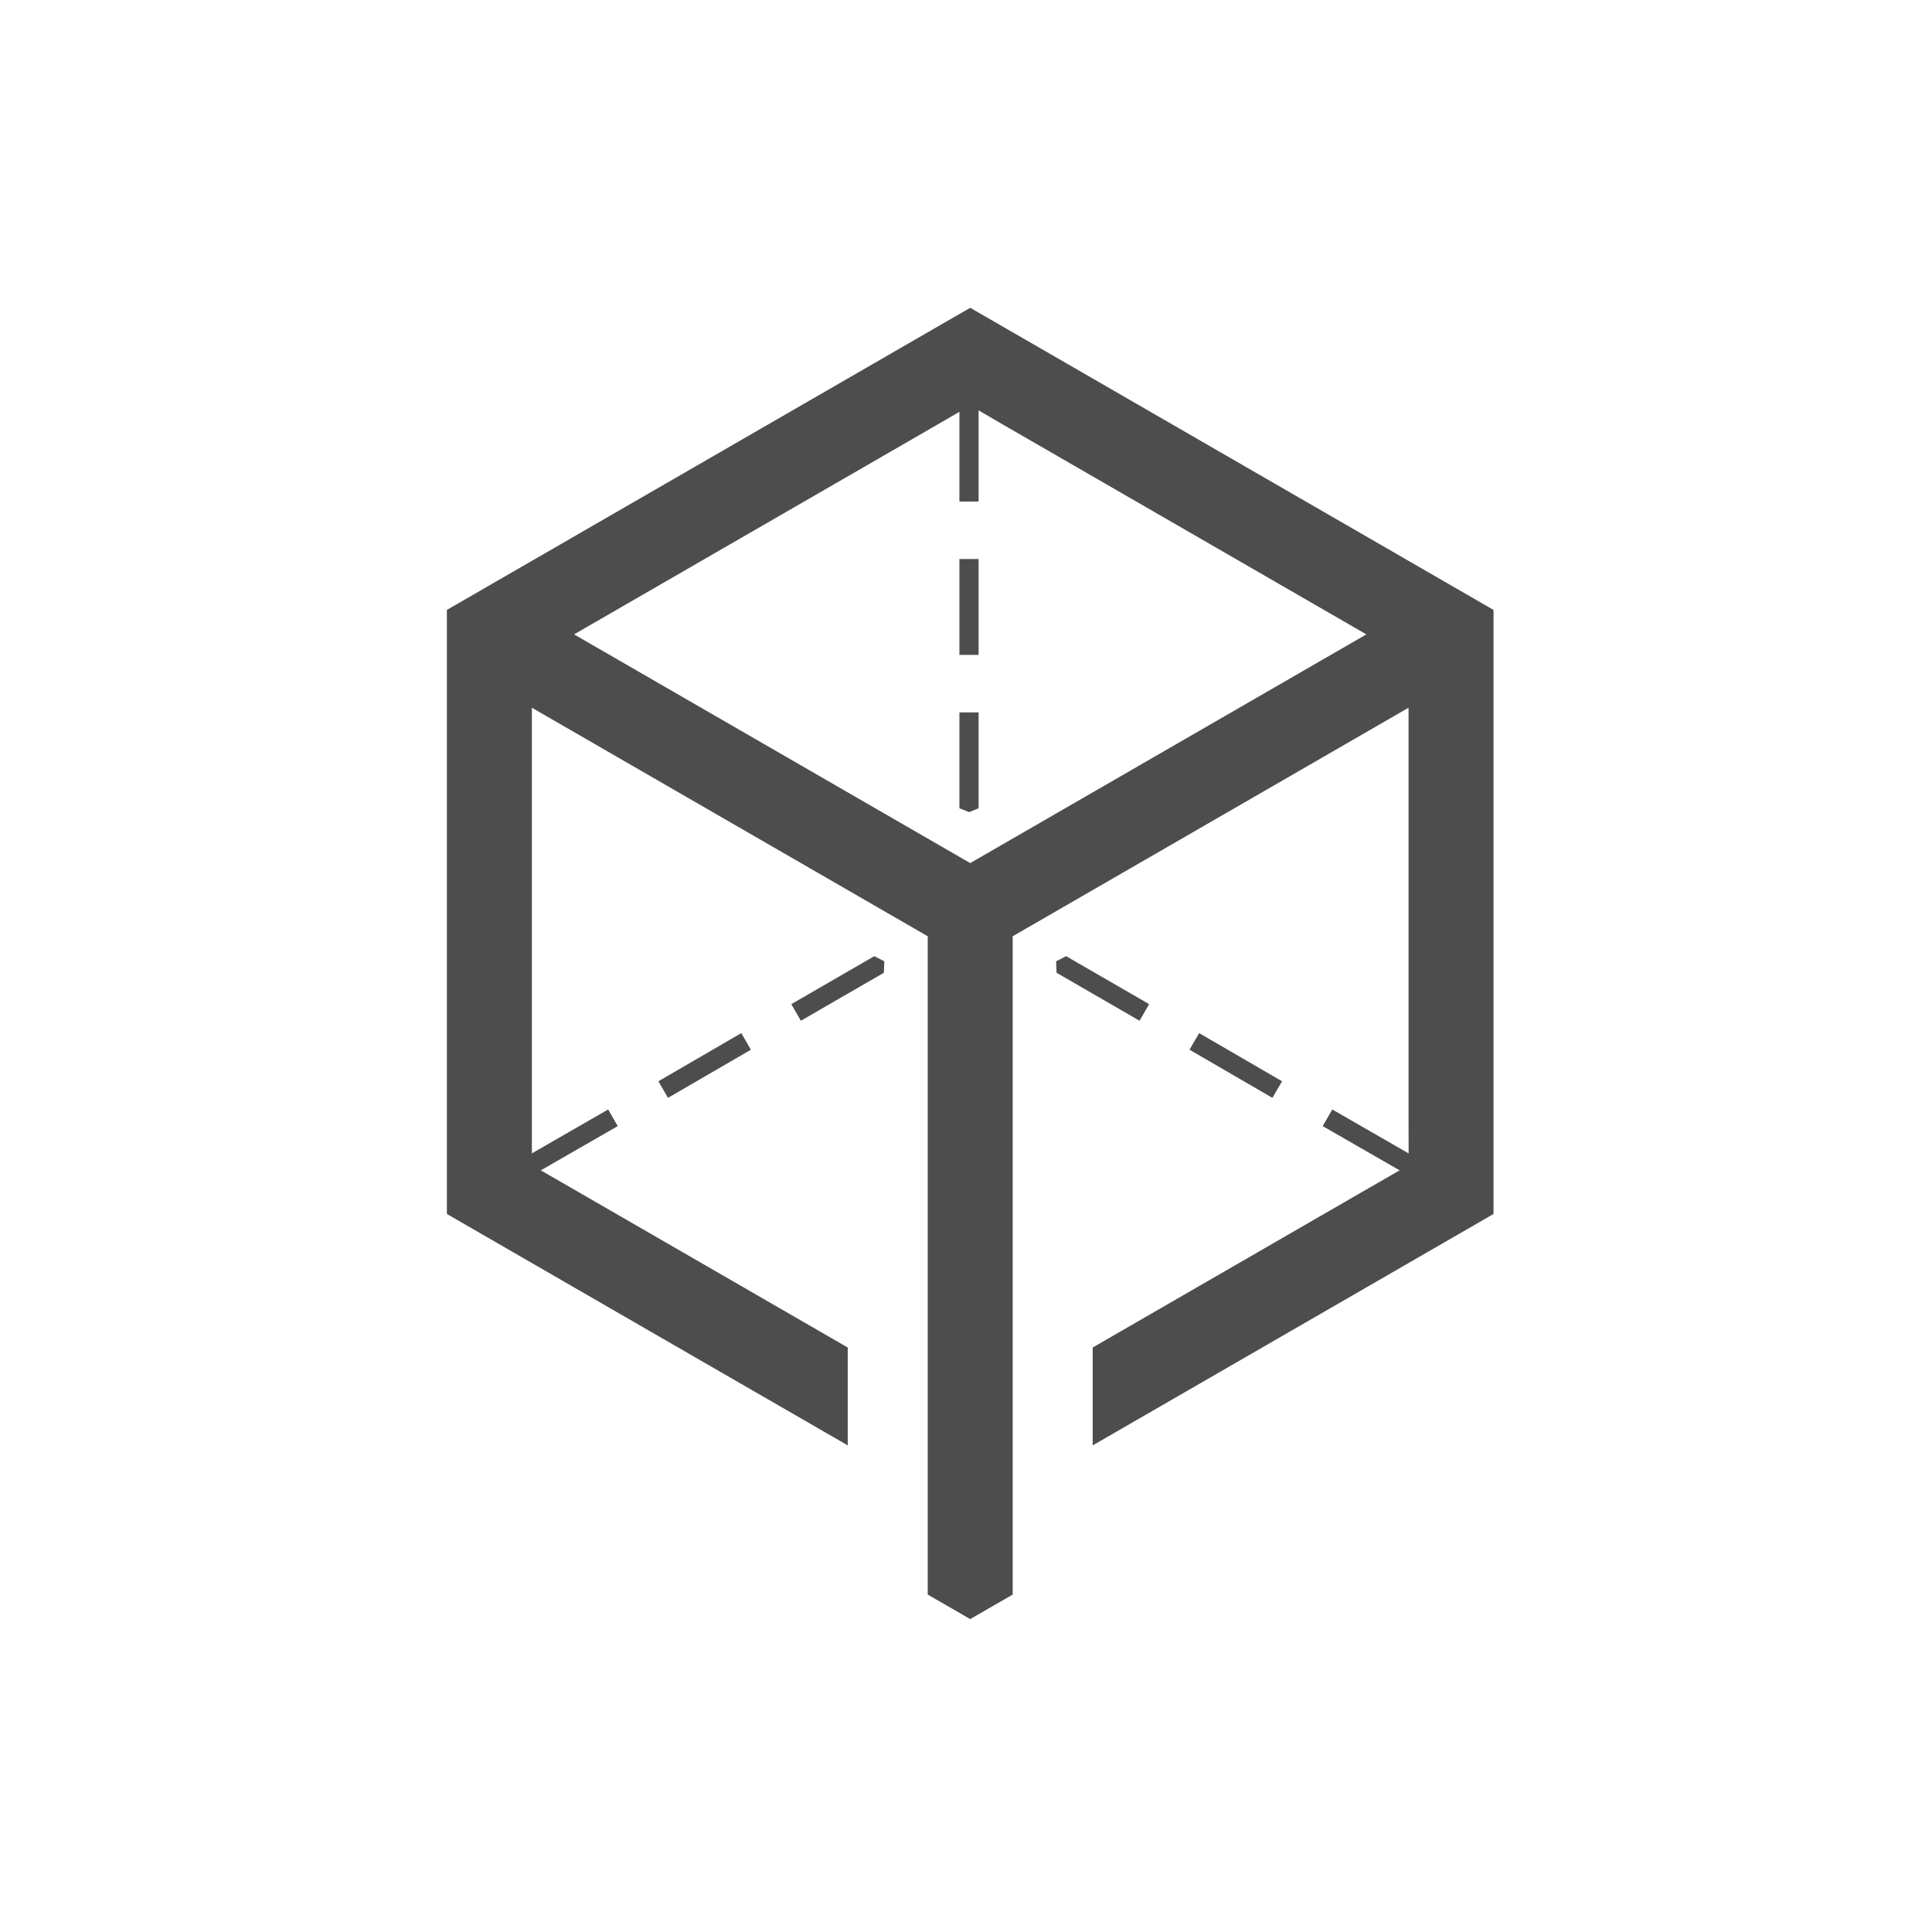 <?xml version="1.0" encoding="UTF-8" standalone="no"?>
<!-- Created with Inkscape (http://www.inkscape.org/) -->

<svg
   xmlns:dc="http://purl.org/dc/elements/1.1/"
   xmlns:cc="http://creativecommons.org/ns#"
   xmlns:rdf="http://www.w3.org/1999/02/22-rdf-syntax-ns#"
   xmlns:svg="http://www.w3.org/2000/svg"
   xmlns="http://www.w3.org/2000/svg"
   xmlns:sodipodi="http://sodipodi.sourceforge.net/DTD/sodipodi-0.dtd"
   xmlns:inkscape="http://www.inkscape.org/namespaces/inkscape"
   width="62mm"
   height="62mm"
   viewBox="0 0 62 62"
   version="1.1"
   id="svg4709"
   inkscape:version="0.92.2 5c3e80d, 2017-08-06"
   sodipodi:docname="Melonport.svg">
  <defs
     id="defs4703" />
  <sodipodi:namedview
     id="base"
     pagecolor="#ffffff"
     bordercolor="#666666"
     borderopacity="1.0"
     inkscape:pageopacity="0.0"
     inkscape:pageshadow="2"
     inkscape:zoom="1.4"
     inkscape:cx="10.39256"
     inkscape:cy="61.422728"
     inkscape:document-units="mm"
     inkscape:current-layer="layer1"
     showgrid="false"
     fit-margin-top="10"
     fit-margin-right="10"
     fit-margin-bottom="10"
     fit-margin-left="10"
     inkscape:window-width="1335"
     inkscape:window-height="1050"
     inkscape:window-x="0"
     inkscape:window-y="0"
     inkscape:window-maximized="0" />
  <g
     inkscape:label="Layer 1"
     inkscape:groupmode="layer"
     id="layer1"
     transform="translate(-76.782,-22.61)">
    <g
       transform="matrix(0.353,0,0,-0.353,-106.763,141.778)"
       id="g4675">
      <g
         style="fill:#4d4d4d;fill-opacity:1"
         transform="translate(599.438,250.66)"
         id="g41">
        <path
           inkscape:connector-curvature="0"
           id="path43"
           style="fill:#4d4d4d;fill-opacity:1;fill-rule:nonzero;stroke:none"
           d="M 0,0 0.911,-0.463 0.872,-1.508 -6.673,-5.869 -7.545,-4.36 Z" />
      </g>
      <g
         style="fill:#4d4d4d;fill-opacity:1"
         transform="translate(567.264,232.132)"
         id="g45">
        <path
           inkscape:connector-curvature="0"
           id="path47"
           style="fill:#4d4d4d;fill-opacity:1;fill-rule:nonzero;stroke:none"
           d="M 0,0 0.869,-1.511 8.85,3.08 7.981,4.592 Z" />
      </g>
      <g
         style="fill:#4d4d4d;fill-opacity:1"
         transform="translate(579.811,239.288)"
         id="g49">
        <path
           inkscape:connector-curvature="0"
           id="path51"
           style="fill:#4d4d4d;fill-opacity:1;fill-rule:nonzero;stroke:none"
           d="M 0,0 0.875,-1.507 8.411,2.87 7.536,4.378 Z" />
      </g>
      <g
         style="fill:#4d4d4d;fill-opacity:1"
         transform="translate(616.881,250.66)"
         id="g53">
        <path
           inkscape:connector-curvature="0"
           id="path55"
           style="fill:#4d4d4d;fill-opacity:1;fill-rule:nonzero;stroke:none"
           d="m 0,0 -0.911,-0.463 0.039,-1.045 7.545,-4.361 0.872,1.509 z" />
      </g>
      <g
         style="fill:#4d4d4d;fill-opacity:1"
         transform="translate(649.055,232.132)"
         id="g57">
        <path
           inkscape:connector-curvature="0"
           id="path59"
           style="fill:#4d4d4d;fill-opacity:1;fill-rule:nonzero;stroke:none"
           d="m 0,0 -0.869,-1.511 -7.982,4.591 0.87,1.512 z" />
      </g>
      <g
         style="fill:#4d4d4d;fill-opacity:1"
         transform="translate(636.508,239.288)"
         id="g61">
        <path
           inkscape:connector-curvature="0"
           id="path63"
           style="fill:#4d4d4d;fill-opacity:1;fill-rule:nonzero;stroke:none"
           d="M 0,0 -0.876,-1.507 -8.412,2.87 -7.536,4.378 Z" />
      </g>
      <path
         inkscape:connector-curvature="0"
         id="path65"
         style="fill:#4d4d4d;fill-opacity:1;fill-rule:evenodd;stroke:none"
         d="m 608.921,278.05 h -1.743 v 8.715 h 1.743 z" />
      <g
         style="fill:#4d4d4d;fill-opacity:1"
         transform="translate(608.921,264.106)"
         id="g67">
        <path
           inkscape:connector-curvature="0"
           id="path69"
           style="fill:#4d4d4d;fill-opacity:1;fill-rule:evenodd;stroke:none"
           d="M 0,0 -0.858,-0.348 -1.743,0 V 8.715 H 0 Z" />
      </g>
      <path
         inkscape:connector-curvature="0"
         id="path71"
         style="fill:#4d4d4d;fill-opacity:1;fill-rule:evenodd;stroke:none"
         d="m 607.178,301.201 h 1.743 v -9.208 h -1.743 z" />
      <path
         d="m 572.146,279.915 36.014,-20.792 36.013,20.792 -32.992,19.048 -3.012,1.755 -5.948,-3.439 -0.414,-0.239 c -9.887,-5.708 -19.773,-11.416 -29.661,-17.125 m 37.945,28.576 43.712,-25.237 1.463,-0.845 0.469,-0.27 v -0.538 -1.681 -25.238 -25.238 -1.681 -0.538 l -0.469,-0.27 -1.463,-0.846 -21.856,-12.619 -11.249,-6.494 -1.405,-0.81 v 1.618 6.742 0.539 l 0.469,0.269 8.322,4.806 15.606,9.01 4.327,2.494 -0.008,4.329 v 18.689 18.566 l -35.987,-20.777 v -52.569 -1.688 -5.054 -0.535 l -0.472,-0.273 -1.463,-0.843 -1.463,-0.846 -0.464,-0.267 -0.465,0.267 -1.463,0.846 -1.463,0.843 -0.472,0.273 v 0.535 5.054 1.688 52.569 l -35.987,20.777 v -18.566 -19.755 -2.257 l 0.009,0.007 0.004,-1.032 2.806,-1.61 17.105,-9.875 8.324,-4.806 0.467,-0.271 v -0.537 -6.742 -1.617 l -1.4,0.809 -11.25,6.494 h -0.003 l -21.856,12.619 -1.464,0.846 -0.468,0.27 v 0.538 1.681 25.238 25.238 1.681 0.538 l 0.468,0.27 1.464,0.845 c 14.57,8.412 29.141,16.825 43.712,25.237 h 0.004 l 1.463,0.845 0.465,0.268 0.464,-0.268 1.463,-0.845 z"
         style="fill:#4d4d4d;fill-opacity:1;fill-rule:nonzero;stroke:none"
         id="path83"
         inkscape:connector-curvature="0" />
    </g>
  </g>
</svg>
